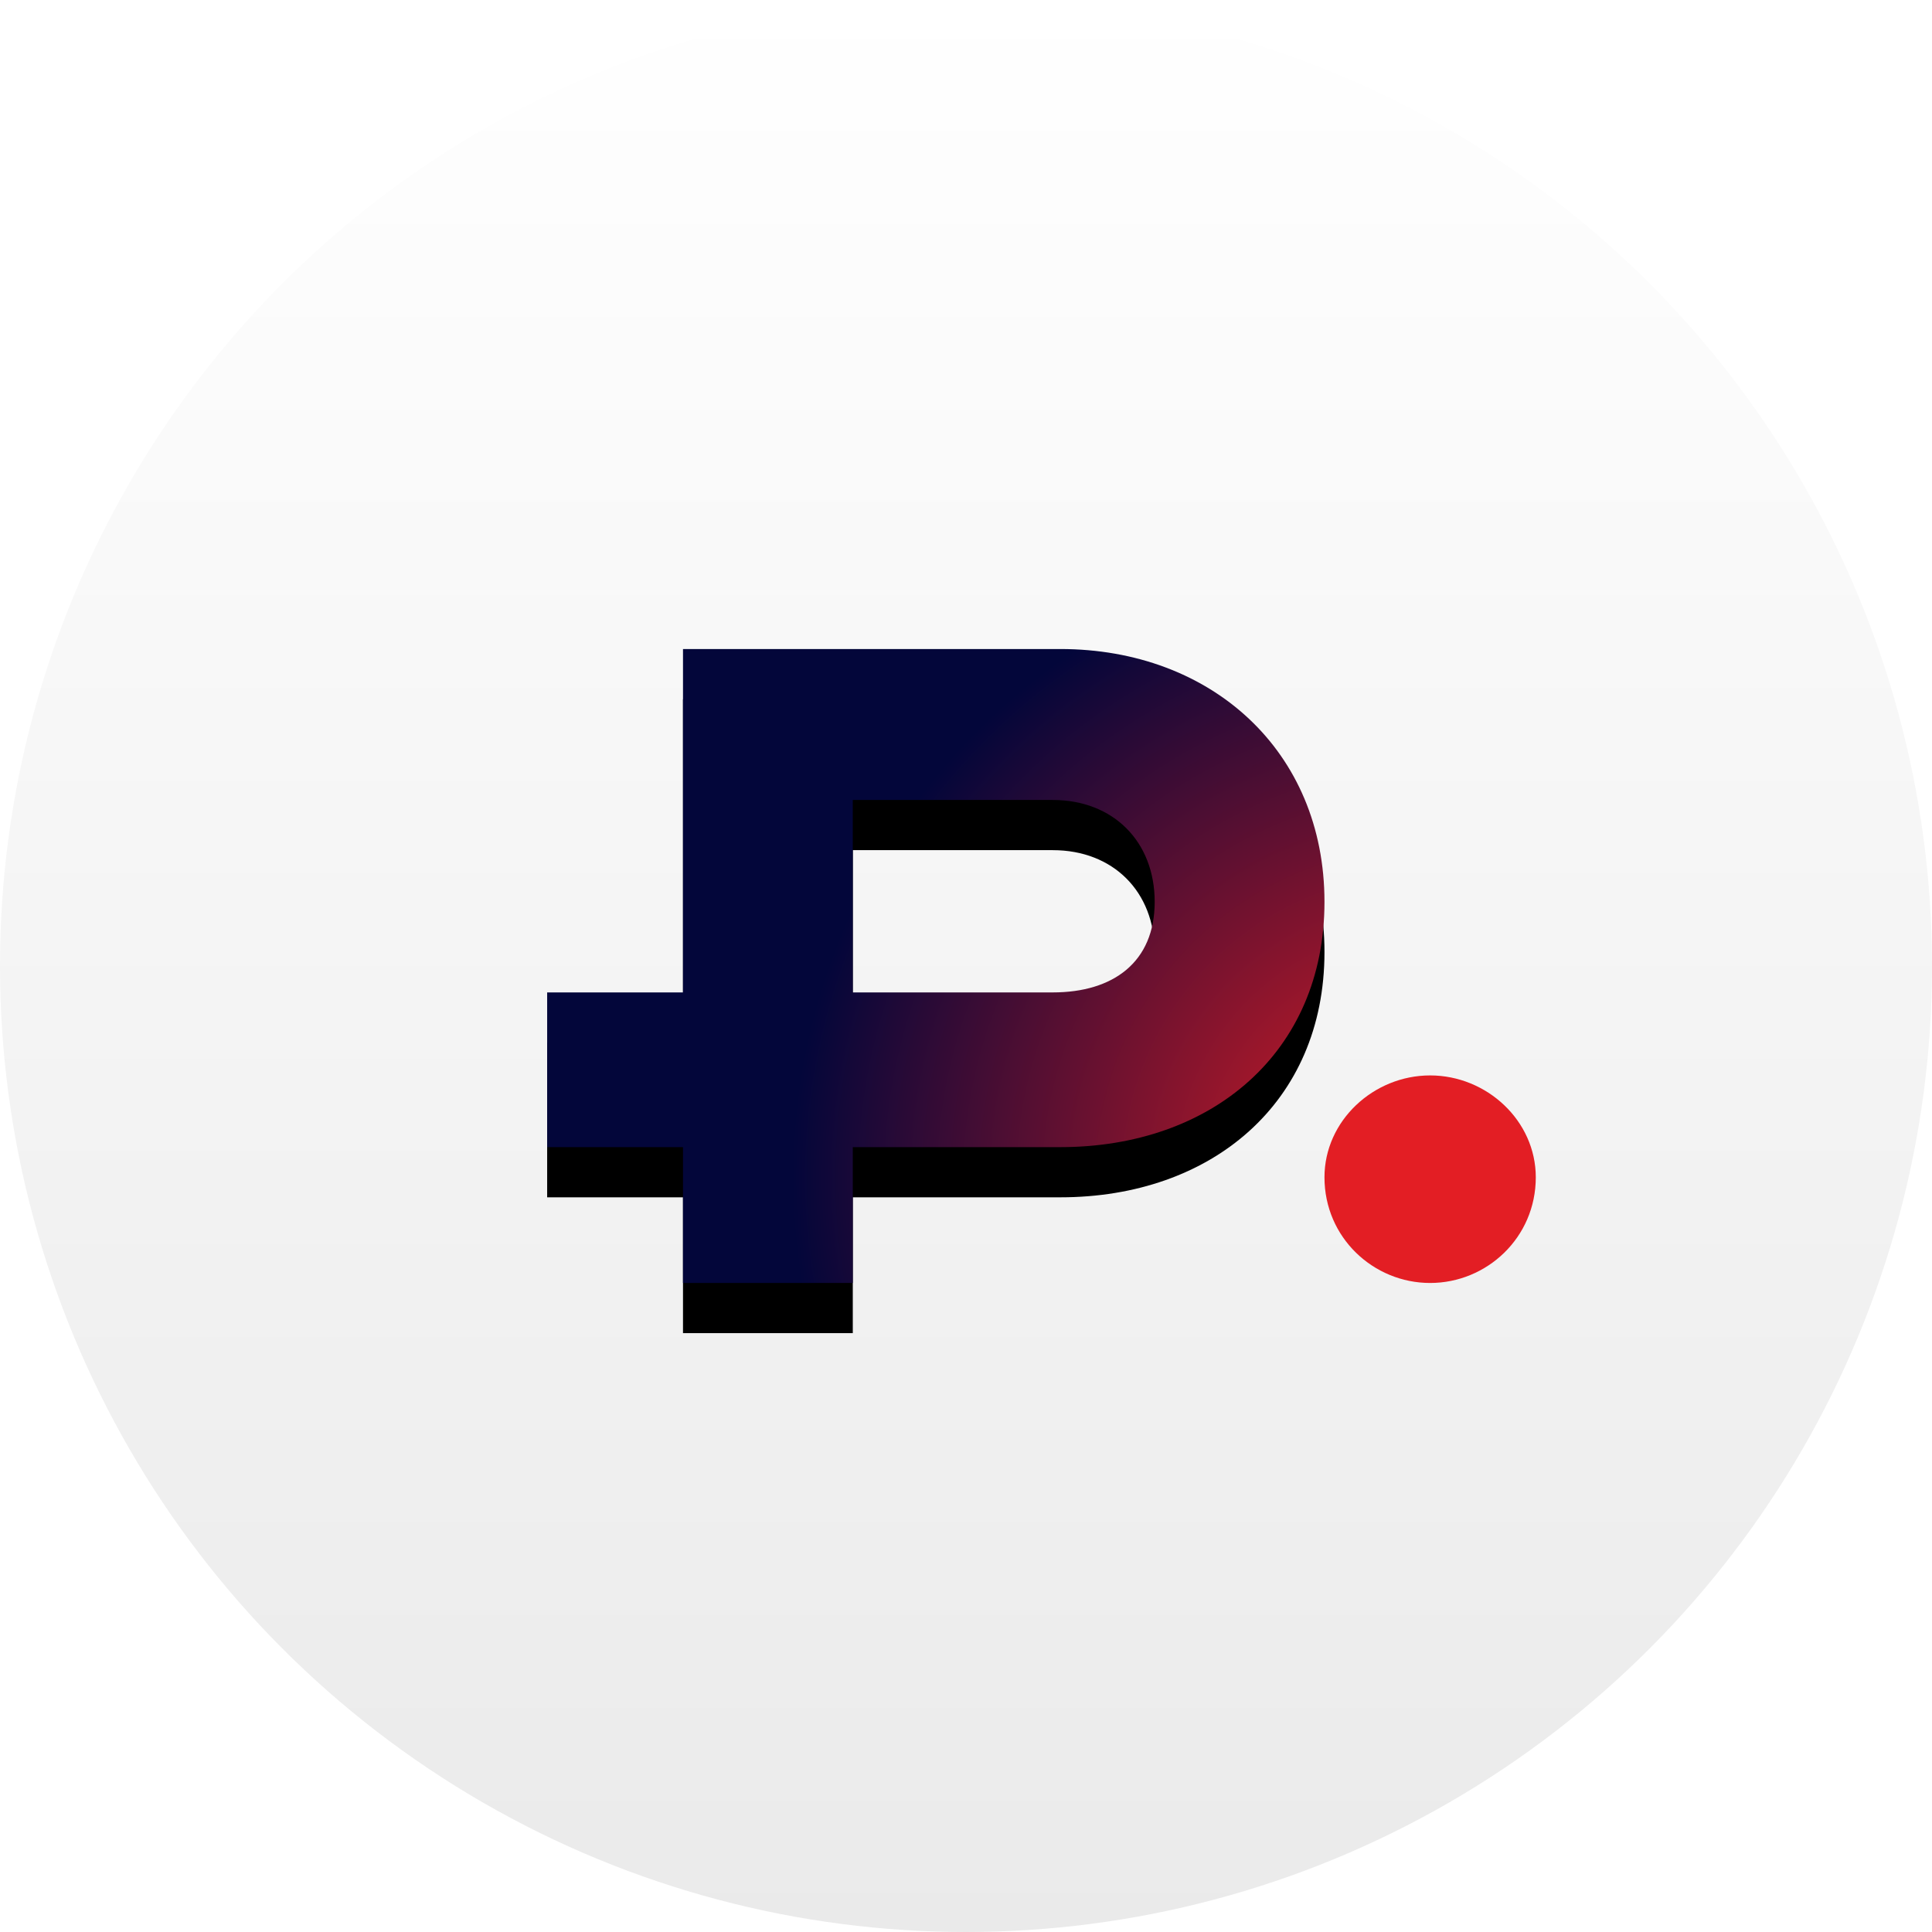 <?xml version="1.0" encoding="UTF-8"?>
<svg width="77px" height="77px" viewBox="0 0 77 77" version="1.1" xmlns="http://www.w3.org/2000/svg" xmlns:xlink="http://www.w3.org/1999/xlink">
    <!-- Generator: Sketch 48.1 (47250) - http://www.bohemiancoding.com/sketch -->
    <title>144</title>
    <desc>Created with Sketch.</desc>
    <defs>
        <linearGradient x1="50%" y1="100%" x2="50%" y2="0%" id="linearGradient-1">
            <stop stop-color="#EAEAEA" offset="0%"></stop>
            <stop stop-color="#FFFFFF" offset="100%"></stop>
        </linearGradient>
        <radialGradient cx="113.148%" cy="83.335%" fx="113.148%" fy="83.335%" r="100%" gradientTransform="translate(1.131,0.833),scale(0.816,1),rotate(90),translate(-1.131,-0.833)" id="radialGradient-2">
            <stop stop-color="#E31E24" offset="0%"></stop>
            <stop stop-color="#03063A" offset="100%"></stop>
        </radialGradient>
        <path d="M27.221,25.867 L42.26,25.867 C48.275,25.867 52.787,29.928 52.787,35.943 C52.787,41.959 48.275,45.719 42.26,45.719 L33.988,45.719 L33.988,51.133 L27.221,51.133 L27.221,45.719 L21.807,45.719 L21.807,39.553 L27.221,39.553 L27.221,25.867 Z M33.988,31.883 L33.988,39.553 L41.959,39.553 C44.365,39.553 46.02,38.35 46.02,35.943 C46.02,33.537 44.365,31.883 41.959,31.883 L33.988,31.883 Z" id="path-3"></path>
        <filter x="-3.2%" y="-4.0%" width="106.5%" height="115.8%" filterUnits="objectBoundingBox" id="filter-4">
            <feOffset dx="0" dy="2" in="SourceAlpha" result="shadowOffsetOuter1"></feOffset>
            <feColorMatrix values="0 0 0 0 1   0 0 0 0 1   0 0 0 0 1  0 0 0 1 0" type="matrix" in="shadowOffsetOuter1"></feColorMatrix>
        </filter>
    </defs>
    <g id="Page-1" stroke="none" stroke-width="1" fill="none" fill-rule="evenodd">
        <g id="144">
            <g id="icon-android">
                <circle id="Combined-Shape" fill="url(#linearGradient-1)" fill-rule="evenodd" cx="38.5" cy="38.5" r="38.5"></circle>
                <g id="Combined-Shape">
                    <use fill="black" fill-opacity="1" filter="url(#filter-4)" xlink:href="#path-3"></use>
                    <use fill="url(#radialGradient-2)" fill-rule="evenodd" xlink:href="#path-3"></use>
                </g>
                <path d="M52.787,46.922 C52.787,49.328 54.742,51.133 56.998,51.133 C59.254,51.133 61.209,49.328 61.209,46.922 C61.209,44.666 59.254,42.861 56.998,42.861 C54.742,42.861 52.787,44.666 52.787,46.922 Z" id="bpath7" fill="#E31E24" fill-rule="nonzero"></path>
            </g>
        </g>
    </g>
</svg>